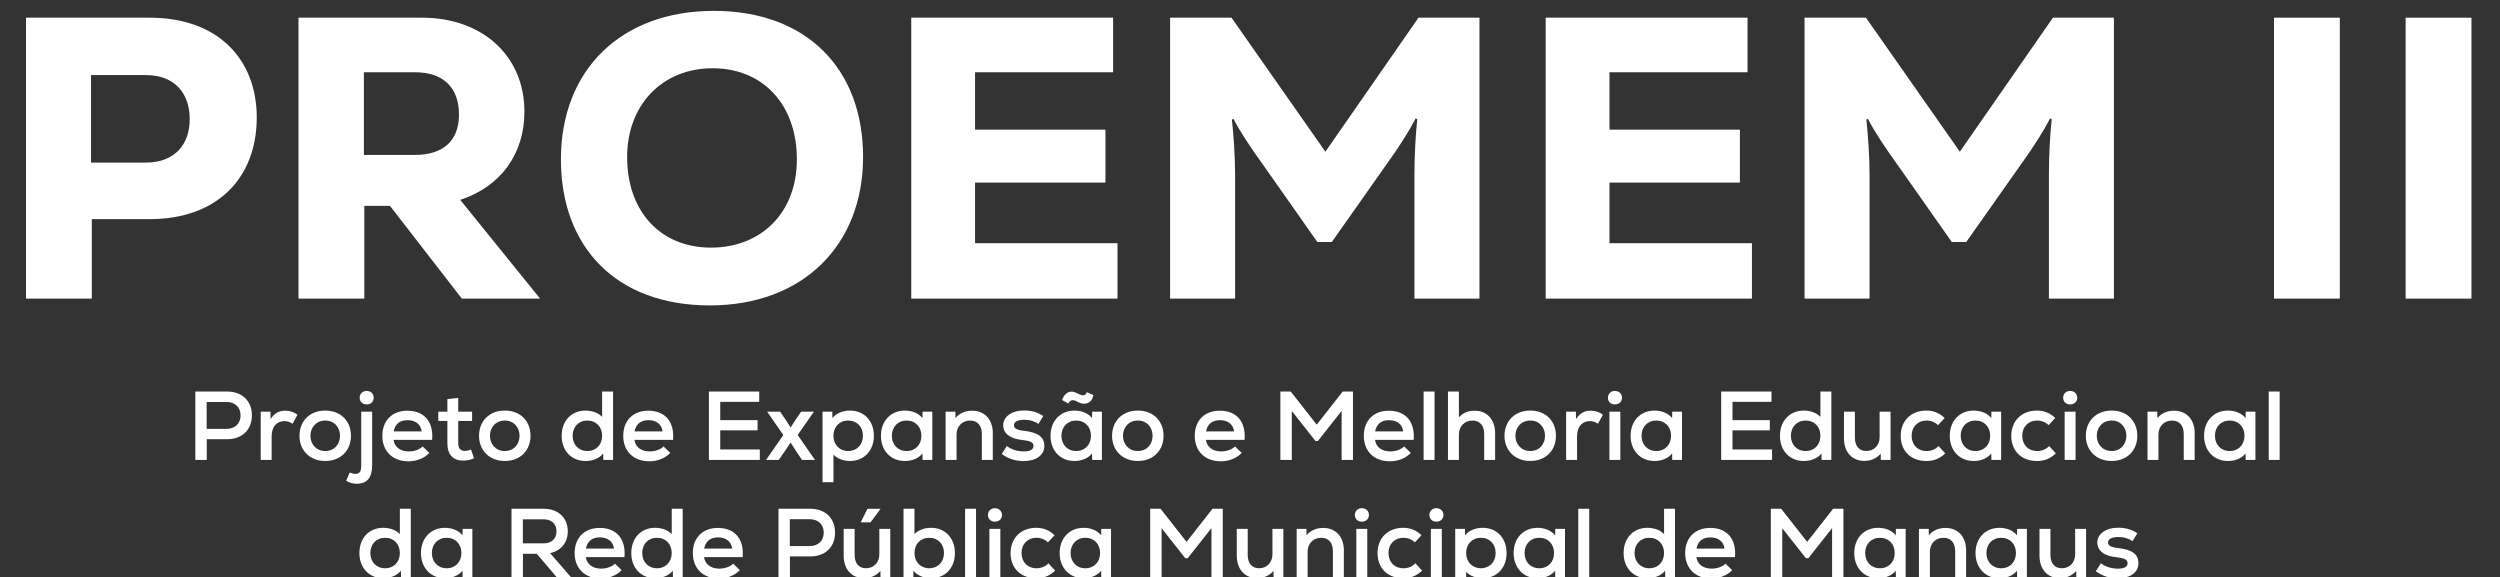 <?xml version="1.0" encoding="UTF-8"?>
<svg id="Camada_1" data-name="Camada 1" xmlns="http://www.w3.org/2000/svg" viewBox="0 0 1305.7 301.43">
  <rect x="0" y="0" width="1305.7" height="301.43" fill="#333333" stroke="none"/>
  <defs>
    <style>
      .cls-1 {
        fill: #fff;
      }
    </style>
  </defs>
  <g>
    <path class="cls-1" d="M134.09,61.43c0,31.02-20.12,53.02-55.96,53.02h-30.18v41.5H13.59V9.24h64.55c35.84,0,55.96,21.8,55.96,52.19ZM99.09,62.27c0-13.2-7.54-23.05-22.84-23.05h-28.71v45.69h28.71c15.3,0,22.84-9.85,22.84-22.63Z"/>
    <path class="cls-1" d="M203.68,107.53h-13.41v48.41h-34.37V9.24h64.55c31.44,0,53.44,19.91,53.44,49.04,0,22.42-12.57,39.19-33.53,46.11l41.71,51.56h-40.87l-37.51-48.41ZM216.67,37.74h-26.62v43.17h26.62c14.88,0,23.05-7.54,23.05-20.96,0-14.25-8.17-22.22-23.05-22.22Z"/>
    <path class="cls-1" d="M292.96,83.22c0-46.74,31.44-77.54,79.85-77.54s77.96,30.18,77.96,76.29-31.44,77.54-80.06,77.54-77.75-30.18-77.75-76.29ZM416.19,83.22c0-28.71-17.81-47.57-44.01-47.57s-44.64,19.07-44.64,46.32c0,28.71,17.6,47.36,43.8,47.36s44.85-18.23,44.85-46.11Z"/>
    <path class="cls-1" d="M583.65,127.03v28.92h-107.72V9.24h105.42v28.5h-72.1v29.97h68.11v27.66h-68.11v31.65h74.4Z"/>
    <path class="cls-1" d="M772.69,9.24v146.71h-33.95v-65.18c0-9.43.63-20.96,1.47-28.5l-.84-.42c-3.14,6.08-8.59,14.88-15.3,24.1l-28.5,40.45h-7.54l-28.29-40.24c-6.5-9.01-12.37-17.81-15.51-24.1l-.84.42c.84,7.54,1.68,19.07,1.68,28.5v64.97h-33.95V9.24h32.07l49.04,70,48.62-70h31.86Z"/>
    <path class="cls-1" d="M915,127.03v28.92h-107.72V9.24h105.42v28.5h-72.1v29.97h68.11v27.66h-68.11v31.65h74.4Z"/>
    <path class="cls-1" d="M1104.05,9.24v146.71h-33.95v-65.18c0-9.43.63-20.96,1.47-28.5l-.84-.42c-3.14,6.08-8.59,14.88-15.3,24.1l-28.5,40.45h-7.54l-28.29-40.24c-6.5-9.01-12.37-17.81-15.51-24.1l-.84.42c.84,7.54,1.68,19.07,1.68,28.5v64.97h-33.95V9.24h32.07l49.04,70,48.62-70h31.86Z"/>
    <path class="cls-1" d="M1187.67,9.24h34.37v146.71h-34.37V9.24Z"/>
    <path class="cls-1" d="M1256.42,9.24h34.37v146.71h-34.37V9.24Z"/>
  </g>
  <g>
    <path class="cls-1" d="M131.56,216.94c0,7.5-5.1,12.45-12.91,12.45h-10.66v10.82h-5.97v-35.72h16.63c7.81,0,12.91,4.95,12.91,12.45ZM125.65,216.94c0-4.23-2.91-6.99-7.3-6.99h-10.41v14.03h10.41c4.39,0,7.3-2.76,7.3-7.04Z"/>
    <path class="cls-1" d="M155.34,216.68l-2.55,4.64c-1.43-.97-2.7-1.38-4.24-1.38-4.08,0-6.68,3.01-6.68,7.96v12.3h-5.71v-25.21h5.1l.05,3.88c1.99-3.06,4.49-4.39,7.65-4.39,2.45,0,4.85.82,6.38,2.19Z"/>
    <path class="cls-1" d="M156.41,227.6c0-7.55,5.25-13.17,13.47-13.17s13.42,5.61,13.42,13.17-5.25,13.16-13.42,13.16-13.47-5.61-13.47-13.16ZM177.59,227.6c0-4.39-3.01-7.96-7.7-7.96s-7.76,3.57-7.76,7.96,3.01,7.96,7.76,7.96,7.7-3.57,7.7-7.96Z"/>
    <path class="cls-1" d="M180.8,251.07l1.89-4.34c1.02.51,1.99.77,2.86.77,2.3,0,3.11-1.22,3.11-4.59v-27.91h5.71v27.91c0,6.63-2.65,9.75-8.16,9.75-1.99,0-3.72-.51-5.41-1.58ZM187.84,207.75c0-2.09,1.53-3.57,3.67-3.57s3.67,1.48,3.67,3.57-1.53,3.47-3.67,3.47-3.67-1.48-3.67-3.47Z"/>
    <path class="cls-1" d="M225.7,229.75h-20.16c.46,3.67,3.52,6.02,7.96,6.02,2.86,0,5.71-1.02,7.25-2.6l3.47,3.37c-2.5,2.7-6.53,4.39-10.87,4.39-8.32,0-13.67-5.26-13.67-13.32s5.26-13.11,13.06-13.11c8.88,0,13.78,5.82,12.96,15.26ZM205.6,225.31h14.64c-.41-3.57-3.16-5.87-7.35-5.87s-6.58,2.14-7.3,5.87Z"/>
    <path class="cls-1" d="M247.59,239.34c-1.94.87-3.57,1.22-5.66,1.22-5.21,0-8.27-3.01-8.27-9.03v-11.68h-4.75v-4.85h4.75v-6.58l5.66-.61v7.19h7.25v4.85h-7.25v11.68c0,2.55,1.17,3.98,3.52,3.98,1.02,0,2.19-.31,3.16-.77l1.58,4.59Z"/>
    <path class="cls-1" d="M250.19,227.6c0-7.55,5.26-13.17,13.47-13.17s13.42,5.61,13.42,13.17-5.26,13.16-13.42,13.16-13.47-5.61-13.47-13.16ZM271.36,227.6c0-4.39-3.01-7.96-7.71-7.96s-7.76,3.57-7.76,7.96,3.01,7.96,7.76,7.96,7.71-3.57,7.71-7.96Z"/>
    <path class="cls-1" d="M320.19,204.49v35.72h-5.1l-.05-3.37c-1.94,2.45-5.31,3.93-9.29,3.93-7.14,0-12.4-5.2-12.4-13.16s5.25-13.17,12.4-13.17c3.62,0,6.74,1.22,8.73,3.27v-13.22h5.71ZM314.48,227.6c0-4.69-3.16-7.96-7.71-7.96s-7.7,3.27-7.7,7.96,3.16,7.96,7.7,7.96,7.71-3.27,7.71-7.96Z"/>
    <path class="cls-1" d="M351.52,229.75h-20.16c.46,3.67,3.52,6.02,7.96,6.02,2.86,0,5.71-1.02,7.25-2.6l3.47,3.37c-2.5,2.7-6.53,4.39-10.87,4.39-8.32,0-13.67-5.26-13.67-13.32s5.25-13.11,13.06-13.11c8.88,0,13.78,5.82,12.96,15.26ZM331.42,225.31h14.64c-.41-3.57-3.16-5.87-7.35-5.87s-6.58,2.14-7.3,5.87Z"/>
    <path class="cls-1" d="M396.83,234.75v5.46h-26.58v-35.72h26.28v5.41h-20.36v9.54h19.49v5.31h-19.49v10h20.67Z"/>
    <path class="cls-1" d="M425.65,240.21h-6.79l-3.27-4.9-2.7-4.18-2.75,4.18-3.42,4.9h-6.63l9.03-13.01-8.47-12.2h6.79l3.57,5.26,1.89,3.06,1.94-3.06,3.57-5.26h6.68l-8.47,12.2,9.03,13.01Z"/>
    <path class="cls-1" d="M456.42,227.6c0,7.76-5.1,13.16-12.5,13.16-3.52,0-6.63-1.22-8.62-3.32v14.39h-5.71v-36.84h5.1l.05,3.37c1.94-2.45,5.31-3.93,9.18-3.93,7.4,0,12.5,5.41,12.5,13.17ZM450.7,227.6c0-4.69-3.16-7.96-7.71-7.96s-7.71,3.27-7.71,7.96,3.21,7.96,7.71,7.96,7.71-3.27,7.71-7.96Z"/>
    <path class="cls-1" d="M486.93,215v25.21h-5.1l-.05-3.37c-1.94,2.45-5.31,3.93-9.18,3.93-7.4,0-12.5-5.41-12.5-13.16s5.1-13.17,12.5-13.17c3.93,0,7.25,1.48,9.18,3.93l.05-3.37h5.1ZM481.22,227.6c0-4.69-3.16-7.96-7.71-7.96s-7.71,3.27-7.71,7.96,3.16,7.96,7.71,7.96,7.71-3.27,7.71-7.96Z"/>
    <path class="cls-1" d="M518.51,226.28v13.93h-5.71v-13.57c0-4.44-2.3-6.99-6.12-6.99-4.18,0-7.09,3.06-7.09,7.3v13.27h-5.71v-25.21h5.1l.05,3.32c2.14-2.55,5.21-3.83,8.73-3.83,6.48,0,10.77,4.59,10.77,11.79Z"/>
    <path class="cls-1" d="M523.2,237.09l2.65-4.13c2.25,1.79,5.56,2.81,8.88,2.81s5.05-1.02,5.05-2.86-1.63-2.65-5.51-3.06c-6.58-.61-10.31-3.37-10.31-7.76s4.39-7.71,10.92-7.71c3.83,0,7.19.97,10,2.91l-2.5,4.08c-2.25-1.43-4.64-2.14-7.25-2.14-3.62,0-5.56,1.02-5.56,2.86,0,1.63,1.48,2.5,5.15,2.91,7.45.82,10.72,3.21,10.72,7.96s-4.34,7.86-10.87,7.86c-4.23,0-8.01-1.22-11.38-3.73Z"/>
    <path class="cls-1" d="M575.5,215v25.21h-5.1l-.05-3.37c-1.94,2.45-5.31,3.93-9.18,3.93-7.4,0-12.5-5.41-12.5-13.16s5.1-13.17,12.5-13.17c3.93,0,7.25,1.48,9.18,3.93l.05-3.37h5.1ZM569.79,227.6c0-4.69-3.16-7.96-7.71-7.96s-7.71,3.27-7.71,7.96,3.16,7.96,7.71,7.96,7.71-3.27,7.71-7.96ZM558,210.76l-3.27-1.84c.87-2.6,2.55-4.39,5-4.39,1.12,0,2.19.51,3.27,1.07.92.46,1.79.87,2.6.87.87,0,1.63-.46,1.99-1.63l3.47,1.48c-.61,3.37-2.76,4.54-4.85,4.54-1.38,0-2.45-.51-3.47-1.02-.82-.41-1.58-.82-2.4-.82-.92,0-1.79.46-2.35,1.73Z"/>
    <path class="cls-1" d="M580.81,227.6c0-7.55,5.26-13.17,13.47-13.17s13.42,5.61,13.42,13.17-5.26,13.16-13.42,13.16-13.47-5.61-13.47-13.16ZM601.98,227.6c0-4.39-3.01-7.96-7.71-7.96s-7.76,3.57-7.76,7.96,3.01,7.96,7.76,7.96,7.71-3.57,7.71-7.96Z"/>
    <path class="cls-1" d="M650,229.75h-20.16c.46,3.67,3.52,6.02,7.96,6.02,2.86,0,5.71-1.02,7.25-2.6l3.47,3.37c-2.5,2.7-6.53,4.39-10.87,4.39-8.32,0-13.67-5.26-13.67-13.32s5.25-13.11,13.06-13.11c8.88,0,13.78,5.82,12.96,15.26ZM629.89,225.31h14.64c-.41-3.57-3.16-5.87-7.35-5.87s-6.58,2.14-7.3,5.87Z"/>
    <path class="cls-1" d="M706.63,204.49v35.72h-5.92v-25.61l-12.4,15.72h-1.28l-12.35-15.67v25.56h-5.97v-35.72h5.41l13.57,17.3,13.57-17.3h5.36Z"/>
    <path class="cls-1" d="M738.31,229.75h-20.16c.46,3.67,3.52,6.02,7.96,6.02,2.86,0,5.71-1.02,7.25-2.6l3.47,3.37c-2.5,2.7-6.53,4.39-10.87,4.39-8.32,0-13.67-5.26-13.67-13.32s5.26-13.11,13.06-13.11c8.88,0,13.78,5.82,12.96,15.26ZM718.21,225.31h14.64c-.41-3.57-3.16-5.87-7.35-5.87s-6.58,2.14-7.3,5.87Z"/>
    <path class="cls-1" d="M743.52,204.49h5.71v35.72h-5.71v-35.72Z"/>
    <path class="cls-1" d="M780.87,226.28v13.93h-5.71v-13.57c0-4.44-2.3-6.99-6.12-6.99-4.18,0-7.09,3.06-7.09,7.3v13.27h-5.71v-35.72h5.71v13.47c2.04-2.3,4.8-3.47,8.16-3.47,6.58,0,10.77,4.64,10.77,11.79Z"/>
    <path class="cls-1" d="M785.76,227.6c0-7.55,5.26-13.17,13.47-13.17s13.42,5.61,13.42,13.17-5.26,13.16-13.42,13.16-13.47-5.61-13.47-13.16ZM806.94,227.6c0-4.39-3.01-7.96-7.71-7.96s-7.76,3.57-7.76,7.96,3.01,7.96,7.76,7.96,7.71-3.57,7.71-7.96Z"/>
    <path class="cls-1" d="M837.14,216.68l-2.55,4.64c-1.43-.97-2.71-1.38-4.24-1.38-4.08,0-6.68,3.01-6.68,7.96v12.3h-5.71v-25.21h5.1l.05,3.88c1.99-3.06,4.49-4.39,7.65-4.39,2.45,0,4.85.82,6.38,2.19Z"/>
    <path class="cls-1" d="M839.79,207.75c0-2.09,1.53-3.57,3.62-3.57,2.19,0,3.72,1.48,3.72,3.57s-1.53,3.47-3.72,3.47-3.62-1.48-3.62-3.47ZM840.56,215h5.71v25.21h-5.71v-25.21Z"/>
    <path class="cls-1" d="M878.47,215v25.21h-5.1l-.05-3.37c-1.94,2.45-5.31,3.93-9.18,3.93-7.4,0-12.5-5.41-12.5-13.16s5.1-13.17,12.5-13.17c3.93,0,7.25,1.48,9.18,3.93l.05-3.37h5.1ZM872.76,227.6c0-4.69-3.16-7.96-7.71-7.96s-7.71,3.27-7.71,7.96,3.16,7.96,7.71,7.96,7.71-3.27,7.71-7.96Z"/>
    <path class="cls-1" d="M925.51,234.75v5.46h-26.58v-35.72h26.28v5.41h-20.36v9.54h19.49v5.31h-19.49v10h20.67Z"/>
    <path class="cls-1" d="M956.48,204.49v35.72h-5.1l-.05-3.37c-1.94,2.45-5.31,3.93-9.29,3.93-7.14,0-12.4-5.2-12.4-13.16s5.26-13.17,12.4-13.17c3.62,0,6.74,1.22,8.73,3.27v-13.22h5.71ZM950.77,227.6c0-4.69-3.16-7.96-7.71-7.96s-7.71,3.27-7.71,7.96,3.16,7.96,7.71,7.96,7.71-3.27,7.71-7.96Z"/>
    <path class="cls-1" d="M987.4,215v25.21h-5.1l-.05-3.27c-2.14,2.5-5.1,3.78-8.57,3.78-6.43,0-10.61-4.59-10.61-11.79v-13.93h5.71v13.57c0,4.44,2.25,6.99,5.92,6.99,4.18,0,6.99-3.06,6.99-7.3v-13.27h5.71Z"/>
    <path class="cls-1" d="M992.7,227.6c0-7.81,5.41-13.17,13.42-13.17,3.67,0,6.84,1.28,9.54,3.88l-3.47,3.73c-1.53-1.53-3.73-2.4-5.97-2.4-4.59,0-7.81,3.27-7.81,7.96s3.16,7.96,7.81,7.96c2.45,0,4.69-.92,6.23-2.6l3.52,3.83c-2.81,2.7-5.92,3.98-9.8,3.98-8.16,0-13.47-5.2-13.47-13.16Z"/>
    <path class="cls-1" d="M1045.16,215v25.21h-5.1l-.05-3.37c-1.94,2.45-5.31,3.93-9.18,3.93-7.4,0-12.5-5.41-12.5-13.16s5.1-13.17,12.5-13.17c3.93,0,7.25,1.48,9.18,3.93l.05-3.37h5.1ZM1039.44,227.6c0-4.69-3.16-7.96-7.71-7.96s-7.7,3.27-7.7,7.96,3.16,7.96,7.7,7.96,7.71-3.27,7.71-7.96Z"/>
    <path class="cls-1" d="M1050.46,227.6c0-7.81,5.41-13.17,13.42-13.17,3.67,0,6.84,1.28,9.54,3.88l-3.47,3.73c-1.53-1.53-3.72-2.4-5.97-2.4-4.59,0-7.81,3.27-7.81,7.96s3.16,7.96,7.81,7.96c2.45,0,4.69-.92,6.22-2.6l3.52,3.83c-2.81,2.7-5.92,3.98-9.8,3.98-8.16,0-13.47-5.2-13.47-13.16Z"/>
    <path class="cls-1" d="M1077.55,207.75c0-2.09,1.53-3.57,3.62-3.57,2.19,0,3.72,1.48,3.72,3.57s-1.53,3.47-3.72,3.47-3.62-1.48-3.62-3.47ZM1078.32,215h5.71v25.21h-5.71v-25.21Z"/>
    <path class="cls-1" d="M1089.39,227.6c0-7.55,5.26-13.17,13.47-13.17s13.42,5.61,13.42,13.17-5.26,13.16-13.42,13.16-13.47-5.61-13.47-13.16ZM1110.57,227.6c0-4.39-3.01-7.96-7.71-7.96s-7.76,3.57-7.76,7.96,3.01,7.96,7.76,7.96,7.71-3.57,7.71-7.96Z"/>
    <path class="cls-1" d="M1146.23,226.28v13.93h-5.71v-13.57c0-4.44-2.3-6.99-6.12-6.99-4.18,0-7.09,3.06-7.09,7.3v13.27h-5.71v-25.21h5.1l.05,3.32c2.14-2.55,5.21-3.83,8.73-3.83,6.48,0,10.77,4.59,10.77,11.79Z"/>
    <path class="cls-1" d="M1177.97,215v25.21h-5.1l-.05-3.37c-1.94,2.45-5.31,3.93-9.18,3.93-7.4,0-12.5-5.41-12.5-13.16s5.1-13.17,12.5-13.17c3.93,0,7.25,1.48,9.18,3.93l.05-3.37h5.1ZM1172.25,227.6c0-4.69-3.16-7.96-7.71-7.96s-7.71,3.27-7.71,7.96,3.16,7.96,7.71,7.96,7.71-3.27,7.71-7.96Z"/>
    <path class="cls-1" d="M1184.9,204.49h5.71v35.72h-5.71v-35.72Z"/>
    <path class="cls-1" d="M214.55,265.71v35.72h-5.1l-.05-3.37c-1.94,2.45-5.31,3.93-9.29,3.93-7.14,0-12.4-5.2-12.4-13.16s5.26-13.17,12.4-13.17c3.62,0,6.74,1.22,8.73,3.27v-13.22h5.71ZM208.84,288.83c0-4.69-3.16-7.96-7.71-7.96s-7.71,3.27-7.71,7.96,3.16,7.96,7.71,7.96,7.71-3.27,7.71-7.96Z"/>
    <path class="cls-1" d="M246.7,276.23v25.21h-5.1l-.05-3.37c-1.94,2.45-5.31,3.93-9.18,3.93-7.4,0-12.5-5.41-12.5-13.16s5.1-13.17,12.5-13.17c3.93,0,7.25,1.48,9.18,3.93l.05-3.37h5.1ZM240.98,288.83c0-4.69-3.16-7.96-7.71-7.96s-7.71,3.27-7.71,7.96,3.16,7.96,7.71,7.96,7.71-3.27,7.71-7.96Z"/>
    <path class="cls-1" d="M280.37,289.24h-7.25v12.19h-5.97v-35.72h16.74c7.65,0,12.65,4.69,12.65,11.79,0,5.92-3.52,10.15-9.24,11.38l10.87,12.55h-7.45l-10.36-12.19ZM283.84,271.23h-10.77v12.55h10.77c4.24,0,6.79-2.35,6.79-6.28s-2.55-6.28-6.79-6.28Z"/>
    <path class="cls-1" d="M326.14,290.97h-20.16c.46,3.67,3.52,6.02,7.96,6.02,2.86,0,5.71-1.02,7.25-2.6l3.47,3.37c-2.5,2.7-6.53,4.39-10.87,4.39-8.32,0-13.67-5.26-13.67-13.32s5.26-13.11,13.06-13.11c8.88,0,13.78,5.82,12.96,15.26ZM306.03,286.53h14.64c-.41-3.57-3.16-5.87-7.35-5.87s-6.58,2.14-7.3,5.87Z"/>
    <path class="cls-1" d="M356.55,265.71v35.72h-5.1l-.05-3.37c-1.94,2.45-5.31,3.93-9.29,3.93-7.14,0-12.4-5.2-12.4-13.16s5.25-13.17,12.4-13.17c3.62,0,6.74,1.22,8.73,3.27v-13.22h5.71ZM350.83,288.83c0-4.69-3.16-7.96-7.71-7.96s-7.7,3.27-7.7,7.96,3.16,7.96,7.7,7.96,7.71-3.27,7.71-7.96Z"/>
    <path class="cls-1" d="M387.87,290.97h-20.16c.46,3.67,3.52,6.02,7.96,6.02,2.86,0,5.71-1.02,7.25-2.6l3.47,3.37c-2.5,2.7-6.53,4.39-10.87,4.39-8.32,0-13.67-5.26-13.67-13.32s5.25-13.11,13.06-13.11c8.88,0,13.78,5.82,12.96,15.26ZM367.77,286.53h14.64c-.41-3.57-3.16-5.87-7.35-5.87s-6.58,2.14-7.3,5.87Z"/>
    <path class="cls-1" d="M436.14,278.16c0,7.5-5.1,12.45-12.91,12.45h-10.67v10.82h-5.97v-35.72h16.63c7.81,0,12.91,4.95,12.91,12.45ZM430.22,278.16c0-4.23-2.91-6.99-7.3-6.99h-10.41v14.03h10.41c4.39,0,7.3-2.76,7.3-7.04Z"/>
    <path class="cls-1" d="M464.97,276.23v25.21h-5.1l-.05-3.27c-2.14,2.5-5.1,3.78-8.57,3.78-6.43,0-10.61-4.59-10.61-11.79v-13.93h5.71v13.57c0,4.44,2.25,6.99,5.92,6.99,4.18,0,6.99-3.06,6.99-7.3v-13.27h5.71ZM454.66,272.81h-5.15l3.57-7.09h6.84l-5.26,7.09Z"/>
    <path class="cls-1" d="M498.74,288.83c0,7.96-5.26,13.16-12.4,13.16-3.98,0-7.35-1.48-9.29-3.93l-.05,3.37h-5.1v-35.72h5.71v13.22c1.99-2.04,5.1-3.27,8.72-3.27,7.14,0,12.4,5.21,12.4,13.17ZM493.03,288.83c0-4.69-3.16-7.96-7.71-7.96s-7.7,3.27-7.7,7.96,3.21,7.96,7.7,7.96,7.71-3.27,7.71-7.96Z"/>
    <path class="cls-1" d="M504.05,265.71h5.71v35.72h-5.71v-35.72Z"/>
    <path class="cls-1" d="M515.98,268.98c0-2.09,1.53-3.57,3.62-3.57s3.72,1.48,3.72,3.57-1.53,3.47-3.72,3.47-3.62-1.48-3.62-3.47ZM516.75,276.23h5.71v25.21h-5.71v-25.21Z"/>
    <path class="cls-1" d="M527.82,288.83c0-7.81,5.41-13.17,13.42-13.17,3.67,0,6.84,1.28,9.54,3.88l-3.47,3.73c-1.53-1.53-3.72-2.4-5.97-2.4-4.59,0-7.81,3.27-7.81,7.96s3.16,7.96,7.81,7.96c2.45,0,4.69-.92,6.22-2.6l3.52,3.83c-2.81,2.7-5.92,3.98-9.8,3.98-8.16,0-13.47-5.2-13.47-13.16Z"/>
    <path class="cls-1" d="M580.27,276.23v25.21h-5.1l-.05-3.37c-1.94,2.45-5.31,3.93-9.18,3.93-7.4,0-12.5-5.41-12.5-13.16s5.1-13.17,12.5-13.17c3.93,0,7.25,1.48,9.18,3.93l.05-3.37h5.1ZM574.56,288.83c0-4.69-3.16-7.96-7.71-7.96s-7.7,3.27-7.7,7.96,3.16,7.96,7.7,7.96,7.71-3.27,7.71-7.96Z"/>
    <path class="cls-1" d="M638.64,265.71v35.72h-5.92v-25.61l-12.4,15.72h-1.28l-12.35-15.67v25.56h-5.97v-35.72h5.41l13.57,17.3,13.57-17.3h5.36Z"/>
    <path class="cls-1" d="M670.28,276.23v25.21h-5.1l-.05-3.27c-2.14,2.5-5.1,3.78-8.57,3.78-6.43,0-10.61-4.59-10.61-11.79v-13.93h5.71v13.57c0,4.44,2.25,6.99,5.92,6.99,4.18,0,6.99-3.06,6.99-7.3v-13.27h5.71Z"/>
    <path class="cls-1" d="M701.86,287.5v13.93h-5.71v-13.57c0-4.44-2.3-6.99-6.12-6.99-4.18,0-7.09,3.06-7.09,7.3v13.27h-5.71v-25.21h5.1l.05,3.32c2.14-2.55,5.2-3.83,8.73-3.83,6.48,0,10.77,4.59,10.77,11.79Z"/>
    <path class="cls-1" d="M707.62,268.98c0-2.09,1.53-3.57,3.62-3.57,2.19,0,3.72,1.48,3.72,3.57s-1.53,3.47-3.72,3.47-3.62-1.48-3.62-3.47ZM708.39,276.23h5.71v25.21h-5.71v-25.21Z"/>
    <path class="cls-1" d="M719.46,288.83c0-7.81,5.41-13.17,13.42-13.17,3.67,0,6.84,1.28,9.54,3.88l-3.47,3.73c-1.53-1.53-3.73-2.4-5.97-2.4-4.59,0-7.81,3.27-7.81,7.96s3.16,7.96,7.81,7.96c2.45,0,4.69-.92,6.23-2.6l3.52,3.83c-2.81,2.7-5.92,3.98-9.8,3.98-8.16,0-13.47-5.2-13.47-13.16Z"/>
    <path class="cls-1" d="M746.55,268.98c0-2.09,1.53-3.57,3.62-3.57s3.72,1.48,3.72,3.57-1.53,3.47-3.72,3.47-3.62-1.48-3.62-3.47ZM747.32,276.23h5.71v25.21h-5.71v-25.21Z"/>
    <path class="cls-1" d="M786.86,288.83c0,7.76-5.1,13.16-12.5,13.16-3.52,0-6.63-1.22-8.62-3.32v14.39h-5.71v-36.84h5.1l.05,3.37c1.94-2.45,5.31-3.93,9.18-3.93,7.4,0,12.5,5.41,12.5,13.17ZM781.15,288.83c0-4.69-3.16-7.96-7.71-7.96s-7.7,3.27-7.7,7.96,3.21,7.96,7.7,7.96,7.71-3.27,7.71-7.96Z"/>
    <path class="cls-1" d="M817.37,276.23v25.21h-5.1l-.05-3.37c-1.94,2.45-5.31,3.93-9.18,3.93-7.4,0-12.5-5.41-12.5-13.16s5.1-13.17,12.5-13.17c3.93,0,7.25,1.48,9.18,3.93l.05-3.37h5.1ZM811.66,288.83c0-4.69-3.16-7.96-7.71-7.96s-7.7,3.27-7.7,7.96,3.16,7.96,7.7,7.96,7.71-3.27,7.71-7.96Z"/>
    <path class="cls-1" d="M824.31,265.71h5.71v35.72h-5.71v-35.72Z"/>
    <path class="cls-1" d="M874.82,265.71v35.72h-5.1l-.05-3.37c-1.94,2.45-5.31,3.93-9.29,3.93-7.14,0-12.4-5.2-12.4-13.16s5.26-13.17,12.4-13.17c3.62,0,6.74,1.22,8.73,3.27v-13.22h5.71ZM869.11,288.83c0-4.69-3.16-7.96-7.71-7.96s-7.71,3.27-7.71,7.96,3.16,7.96,7.71,7.96,7.71-3.27,7.71-7.96Z"/>
    <path class="cls-1" d="M906.15,290.97h-20.16c.46,3.67,3.52,6.02,7.96,6.02,2.86,0,5.71-1.02,7.25-2.6l3.47,3.37c-2.5,2.7-6.53,4.39-10.87,4.39-8.32,0-13.67-5.26-13.67-13.32s5.26-13.11,13.06-13.11c8.88,0,13.78,5.82,12.96,15.26ZM886.04,286.53h14.64c-.41-3.57-3.16-5.87-7.35-5.87s-6.58,2.14-7.3,5.87Z"/>
    <path class="cls-1" d="M962.78,265.71v35.72h-5.92v-25.61l-12.4,15.72h-1.28l-12.35-15.67v25.56h-5.97v-35.72h5.41l13.57,17.3,13.57-17.3h5.36Z"/>
    <path class="cls-1" d="M995.28,276.23v25.21h-5.1l-.05-3.37c-1.94,2.45-5.31,3.93-9.18,3.93-7.4,0-12.5-5.41-12.5-13.16s5.1-13.17,12.5-13.17c3.93,0,7.25,1.48,9.18,3.93l.05-3.37h5.1ZM989.57,288.83c0-4.69-3.16-7.96-7.71-7.96s-7.71,3.27-7.71,7.96,3.16,7.96,7.71,7.96,7.71-3.27,7.71-7.96Z"/>
    <path class="cls-1" d="M1026.86,287.5v13.93h-5.71v-13.57c0-4.44-2.3-6.99-6.12-6.99-4.18,0-7.09,3.06-7.09,7.3v13.27h-5.71v-25.21h5.1l.05,3.32c2.14-2.55,5.2-3.83,8.73-3.83,6.48,0,10.77,4.59,10.77,11.79Z"/>
    <path class="cls-1" d="M1058.6,276.23v25.21h-5.1l-.05-3.37c-1.94,2.45-5.31,3.93-9.18,3.93-7.4,0-12.5-5.41-12.5-13.16s5.1-13.17,12.5-13.17c3.93,0,7.25,1.48,9.18,3.93l.05-3.37h5.1ZM1052.89,288.83c0-4.69-3.16-7.96-7.71-7.96s-7.71,3.27-7.71,7.96,3.16,7.96,7.71,7.96,7.71-3.27,7.71-7.96Z"/>
    <path class="cls-1" d="M1089.52,276.23v25.21h-5.1l-.05-3.27c-2.14,2.5-5.1,3.78-8.57,3.78-6.43,0-10.61-4.59-10.61-11.79v-13.93h5.71v13.57c0,4.44,2.25,6.99,5.92,6.99,4.18,0,6.99-3.06,6.99-7.3v-13.27h5.71Z"/>
    <path class="cls-1" d="M1094.62,298.32l2.65-4.13c2.25,1.79,5.56,2.81,8.88,2.81s5.05-1.02,5.05-2.86-1.63-2.65-5.51-3.06c-6.58-.61-10.31-3.37-10.31-7.76s4.39-7.71,10.92-7.71c3.83,0,7.2.97,10,2.91l-2.5,4.08c-2.25-1.43-4.64-2.14-7.25-2.14-3.62,0-5.56,1.02-5.56,2.86,0,1.63,1.48,2.5,5.15,2.91,7.45.82,10.71,3.21,10.71,7.96s-4.34,7.86-10.87,7.86c-4.24,0-8.01-1.22-11.38-3.73Z"/>
  </g>
</svg>